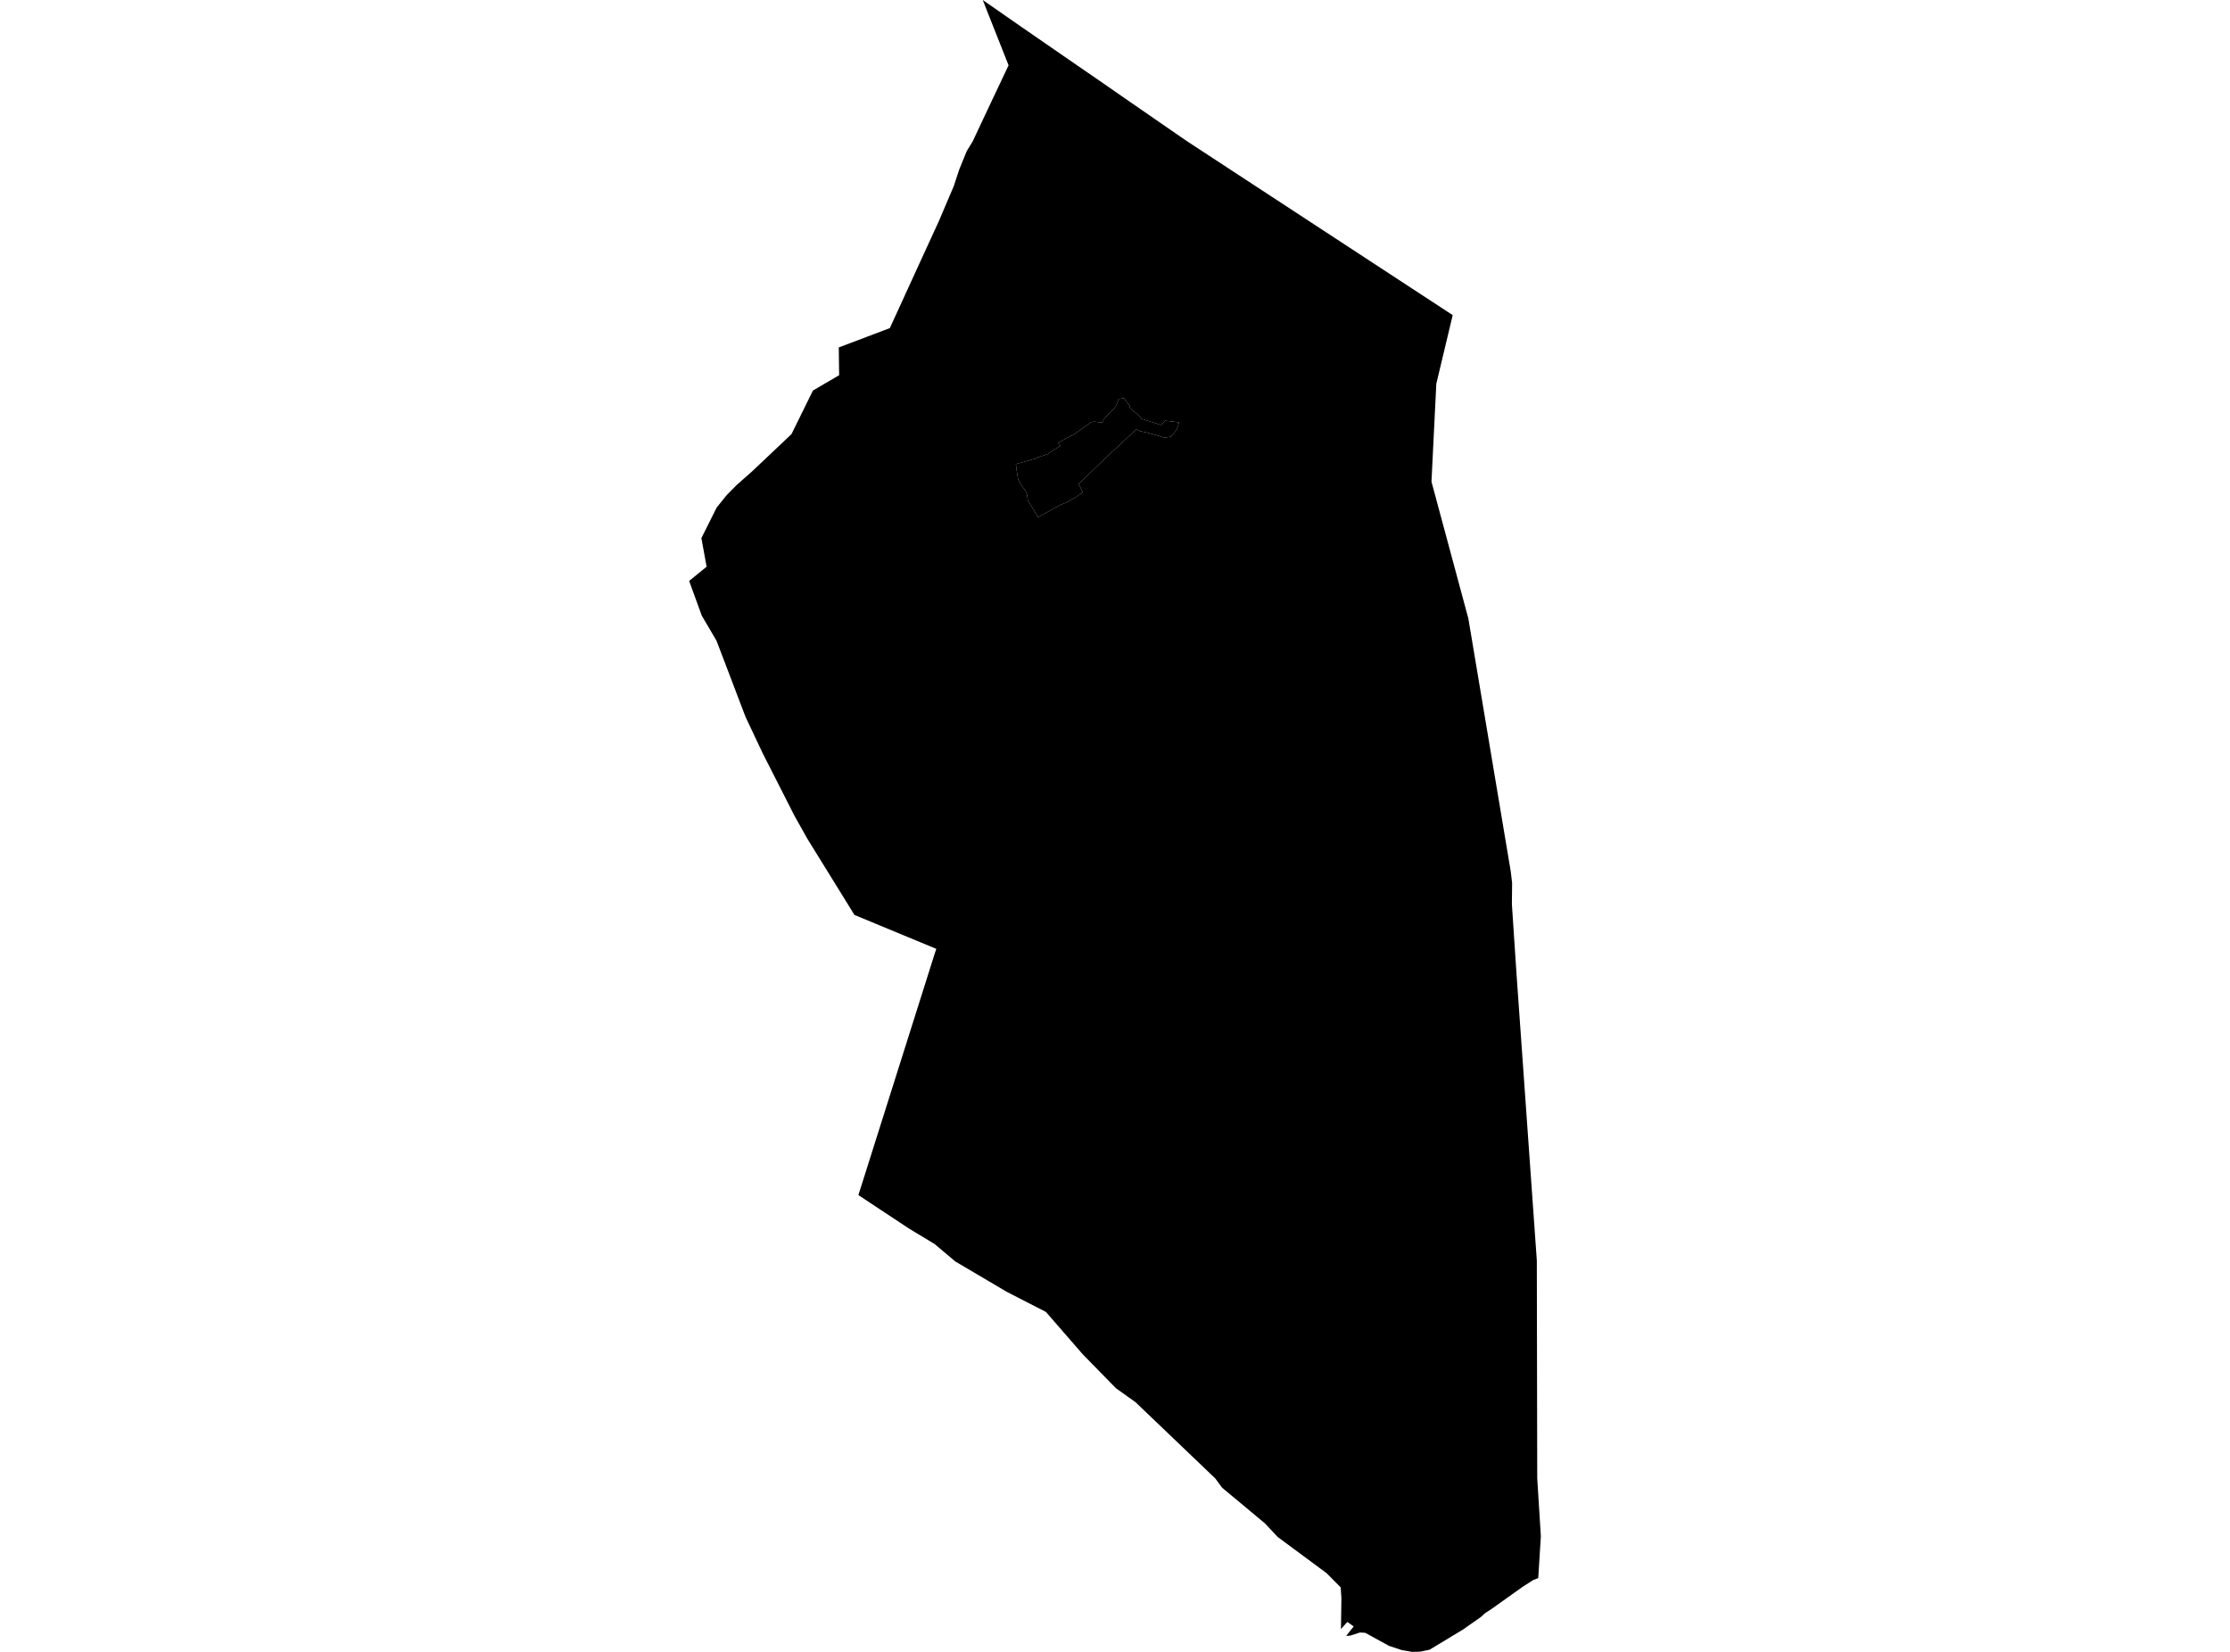 <?xml version='1.0'?>
<svg  baseProfile = 'tiny' width = '540' height = '400' stroke-linecap = 'round' stroke-linejoin = 'round' version='1.1' xmlns='http://www.w3.org/2000/svg'>
<path id='4625801001' title='4625801001'  d='M 246.547 112.24 250.769 111.027 251.258 110.782 253.795 109.923 254.444 109.392 256.795 107.926 256.188 107.268 259.222 105.558 259.626 105.457 262.07 103.788 263.528 102.718 264.278 102.221 264.944 102.094 266.368 102.271 266.907 102.288 267.421 101.353 268.98 99.667 269.621 99.162 269.848 98.841 270.211 98.344 270.421 97.864 270.91 96.608 272.174 96.414 273.169 97.788 273.556 98.226 273.632 98.833 275.983 100.754 276.371 101.386 281.141 102.912 282.169 101.867 285.565 102.271 284.857 104.176 283.534 105.751 282.042 105.971 278.115 104.841 275.933 104.361 275.166 103.965 269.048 109.645 261.202 117.17 262.18 119.201 260.587 120.313 258.345 121.637 256.736 122.26 251.368 125.243 250.382 123.583 248.89 121.19 248.671 119.606 248.292 118.788 247.432 117.651 246.556 116.108 246.328 114.836 245.983 112.4 246.547 112.24 Z' />
<path id='4625801002' title='4625801002'  d='M 355.594 149.893 355.585 149.893 365.841 211.073 365.841 211.082 366.161 213.82 366.136 216.247 366.111 218.826 366.128 219.247 367.249 236.152 372.145 305.229 372.246 357.991 373.122 372.005 372.49 382.135 371.294 382.598 370.409 383.163 368.706 384.25 361.156 389.626 359.597 390.638 358.594 391.556 354.305 394.565 346.172 399.478 343.973 399.941 343.965 399.941 343.939 399.949 343.872 399.949 341.942 400 341.268 399.882 339.717 399.612 339.372 399.553 336.363 398.542 336.33 398.534 330.582 395.382 329.301 395.315 326.976 396.065 325.964 396.14 325.973 396.14 327.801 393.84 326.259 392.753 324.717 394.472 324.717 394.463 324.827 387.048 324.65 384.385 324.633 384.368 321.245 380.946 317.487 378.165 309.405 372.182 306.312 368.887 295.922 360.233 294.304 358.033 294.304 358.025 274.955 339.527 274.947 339.527 270.219 336.156 270.084 336.013 262.163 327.915 253.272 317.684 243.834 312.839 231.328 305.465 226.457 301.353 226.339 301.251 220.811 297.914 220.112 297.493 214.162 293.557 210.404 291.072 207.859 289.386 209.359 284.667 210.656 280.555 226.356 230.877 226.71 229.832 226.727 229.764 222.008 227.809 212.022 223.672 206.906 221.548 195.521 203.135 192.378 197.531 184.709 182.438 184.684 182.387 184.667 182.354 180.538 173.606 173.51 155.159 170.232 149.581 169.954 149.117 166.878 140.673 168.909 139.022 171.108 137.235 169.844 130.308 171.437 127.114 173.544 122.901 175.954 119.909 178.347 117.482 182.164 114.103 191.662 105.119 196.861 94.56 196.87 94.56 203.198 90.861 203.114 84.128 210.092 81.49 215.477 79.451 218.409 73.046 222.581 63.928 226.424 55.56 227.367 53.504 230.957 45.068 230.974 45.017 232.272 41.074 234.092 36.599 235.55 34.214 239.848 25.071 244.222 15.826 244.23 15.818 239.325 3.421 237.977 0 247.483 6.615 260.427 15.548 266.301 19.585 273.784 24.776 287.41 34.18 345.313 72.077 347.689 73.627 351.776 76.307 347.807 92.917 346.636 116.639 355.594 149.884 355.594 149.893 Z M 246.547 112.24 245.983 112.4 246.328 114.836 246.556 116.108 247.432 117.651 248.292 118.788 248.671 119.606 248.89 121.19 250.382 123.583 251.368 125.243 256.736 122.26 258.345 121.637 260.587 120.313 262.18 119.201 261.202 117.17 269.048 109.645 275.166 103.965 275.933 104.361 278.115 104.841 282.042 105.971 283.534 105.751 284.857 104.176 285.565 102.271 282.169 101.867 281.141 102.912 276.371 101.386 275.983 100.754 273.632 98.833 273.556 98.226 273.169 97.788 272.174 96.414 270.91 96.608 270.421 97.864 270.211 98.344 269.848 98.841 269.621 99.162 268.98 99.667 267.421 101.353 266.907 102.288 266.368 102.271 264.944 102.094 264.278 102.221 263.528 102.718 262.07 103.788 259.626 105.457 259.222 105.558 256.188 107.268 256.795 107.926 254.444 109.392 253.795 109.923 251.258 110.782 250.769 111.027 246.547 112.24 Z' />
</svg>